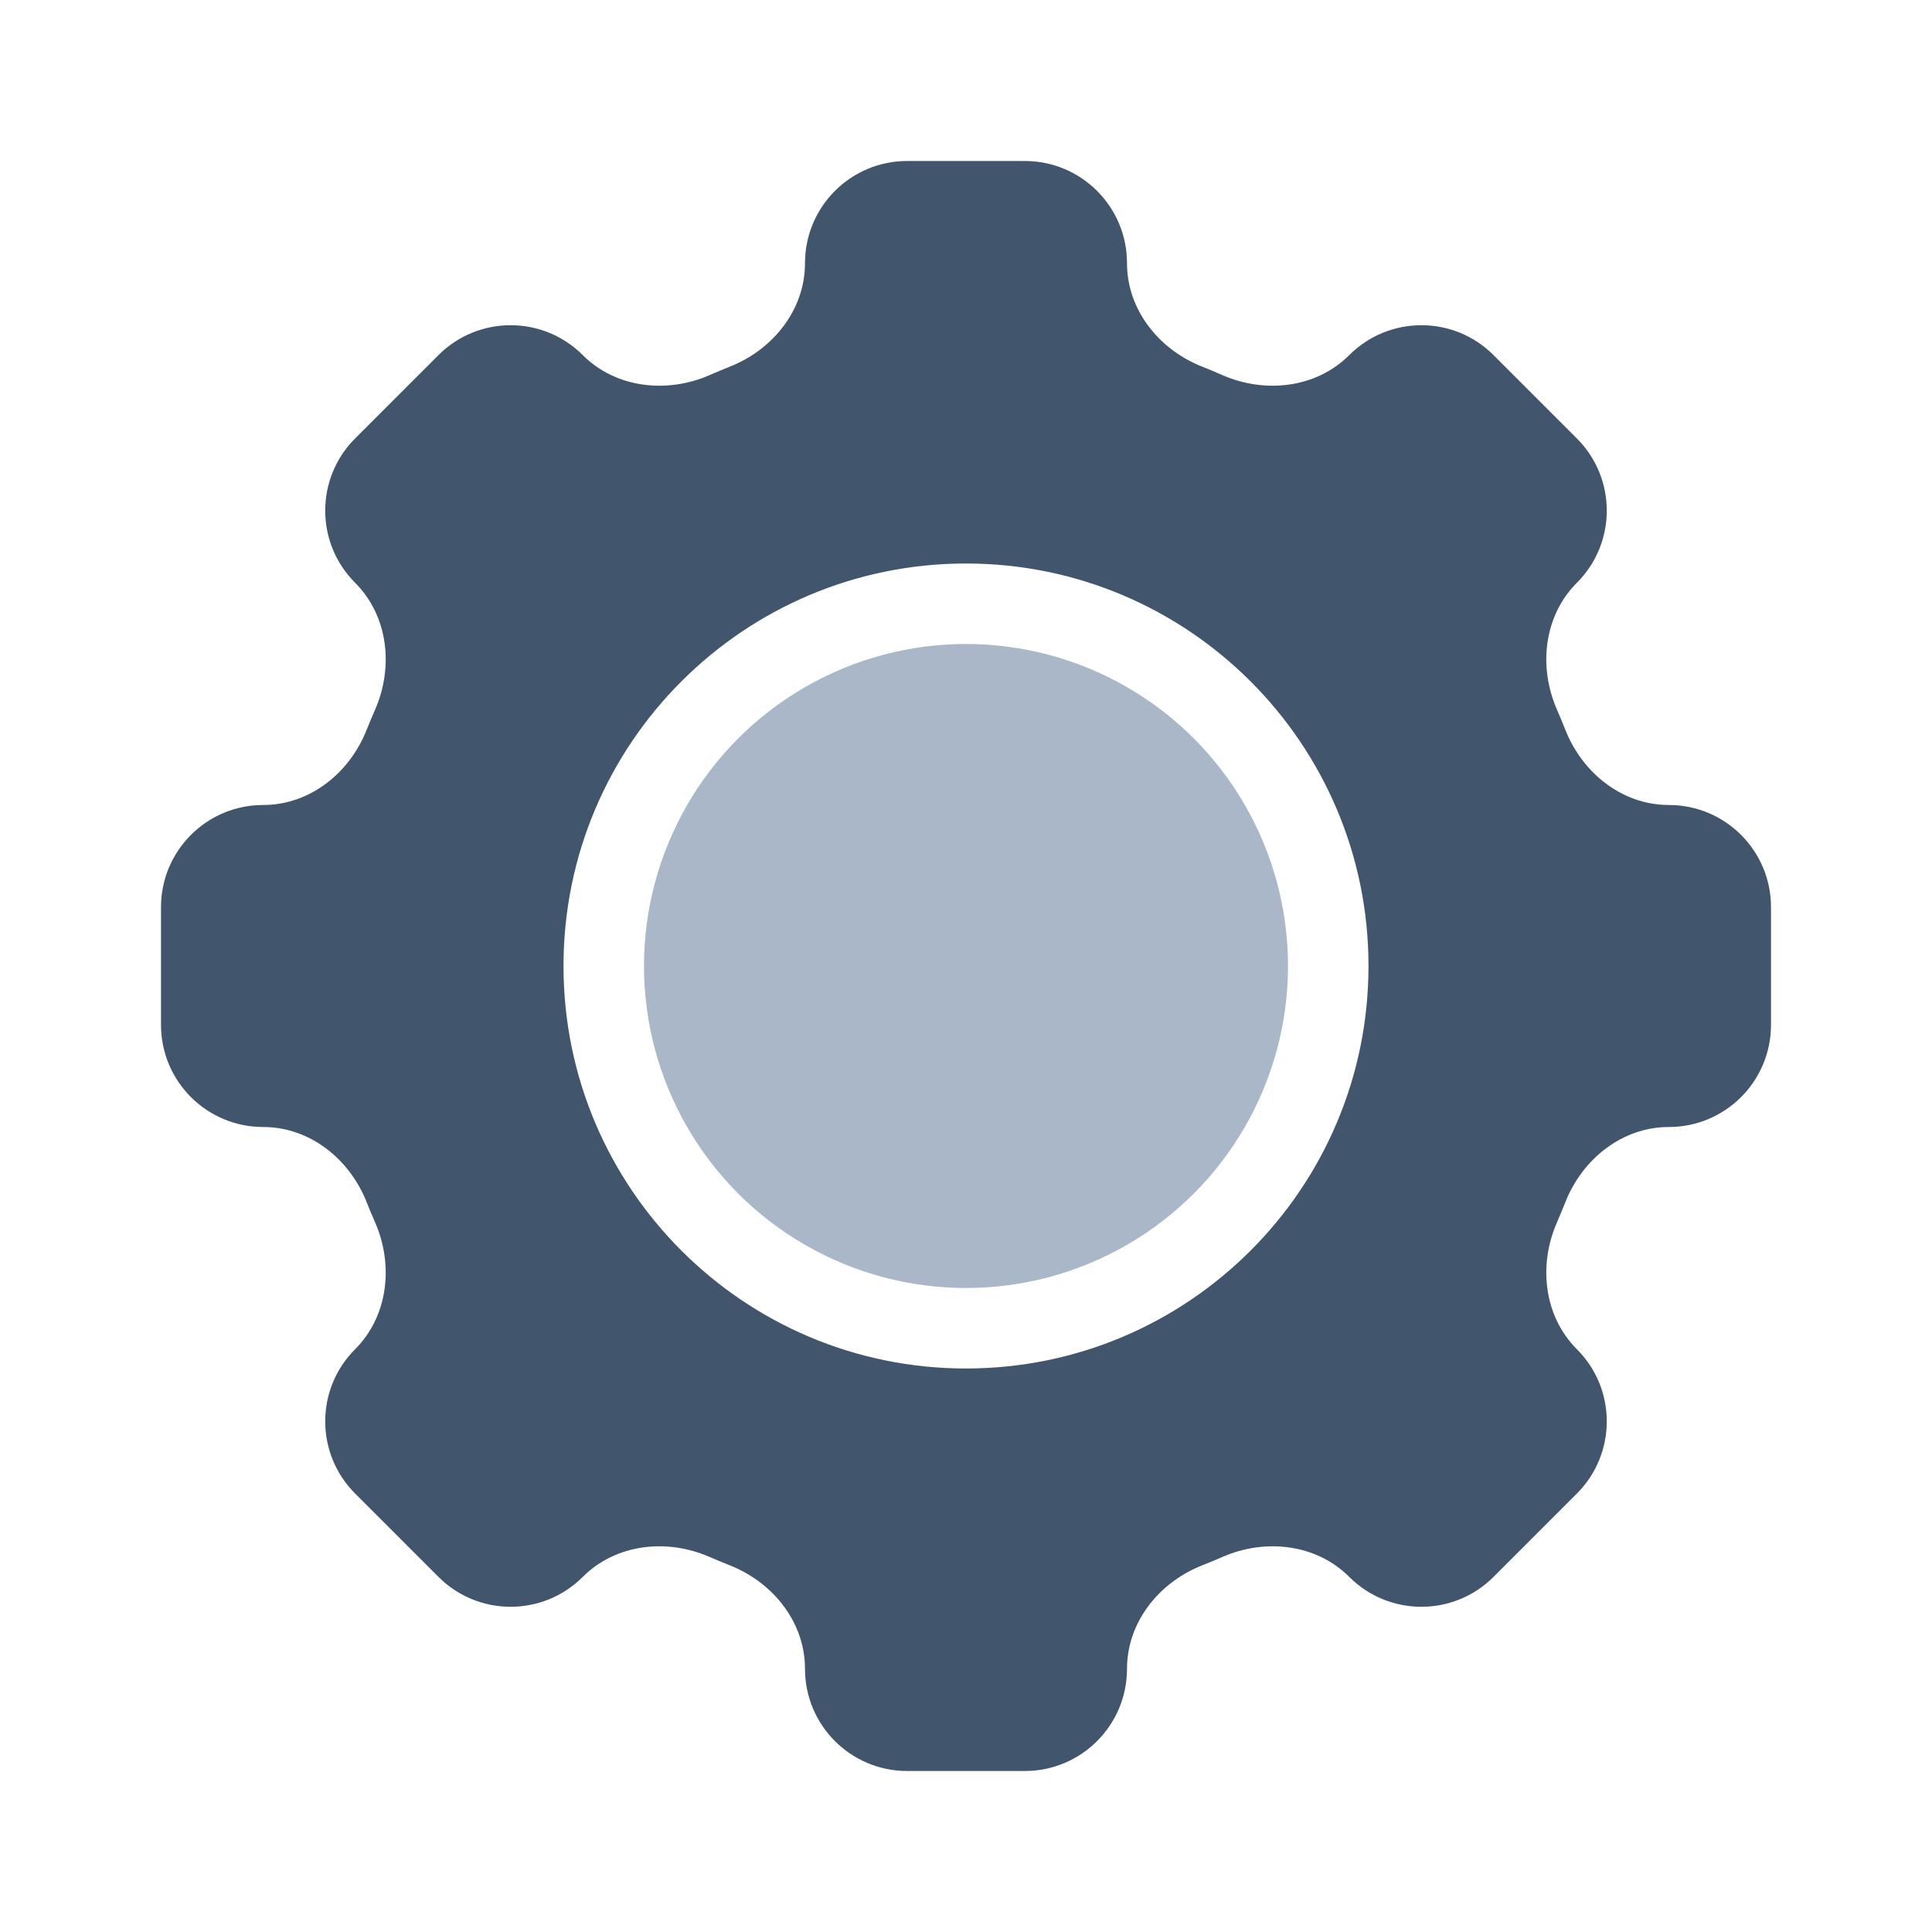 <svg viewBox="0 0 24 24" fill="none" xmlns="http://www.w3.org/2000/svg">
<path fill-rule="evenodd" clip-rule="evenodd" d="M14 3.269C14 3.847 14.396 4.343 14.935 4.555C15.02 4.589 15.104 4.624 15.188 4.661C15.719 4.892 16.35 4.821 16.76 4.412C17.255 3.916 18.059 3.916 18.554 4.412L19.588 5.446C20.084 5.941 20.084 6.745 19.588 7.24C19.179 7.65 19.108 8.281 19.34 8.812C19.376 8.896 19.411 8.98 19.445 9.065C19.657 9.604 20.153 10 20.731 10C21.432 10 22 10.568 22 11.269V12.731C22 13.432 21.432 14 20.731 14C20.153 14 19.657 14.396 19.445 14.935C19.411 15.02 19.376 15.104 19.34 15.188C19.108 15.719 19.179 16.35 19.588 16.76C20.084 17.255 20.084 18.058 19.588 18.554L18.554 19.588C18.059 20.084 17.255 20.084 16.76 19.588C16.35 19.179 15.719 19.108 15.188 19.34C15.104 19.376 15.02 19.411 14.935 19.445C14.396 19.657 14 20.153 14 20.731C14 21.432 13.432 22 12.731 22H11.269C10.568 22 10 21.432 10 20.731C10 20.153 9.604 19.657 9.065 19.445C8.98 19.411 8.896 19.376 8.812 19.34C8.281 19.108 7.65 19.179 7.24 19.588C6.745 20.084 5.941 20.084 5.446 19.588L4.412 18.554C3.916 18.058 3.916 17.255 4.412 16.76C4.821 16.35 4.892 15.719 4.661 15.188C4.624 15.104 4.589 15.02 4.555 14.935C4.343 14.396 3.847 14 3.269 14C2.568 14 2 13.432 2 12.731V11.269C2 10.568 2.568 10 3.269 10C3.847 10 4.343 9.604 4.555 9.065C4.589 8.98 4.624 8.896 4.661 8.812C4.892 8.281 4.821 7.65 4.412 7.24C3.916 6.745 3.916 5.941 4.412 5.446L5.446 4.412C5.941 3.916 6.745 3.916 7.24 4.412C7.65 4.821 8.281 4.892 8.812 4.661C8.896 4.624 8.98 4.589 9.065 4.555C9.604 4.343 10 3.847 10 3.269C10 2.568 10.568 2 11.269 2H12.731C13.432 2 14 2.568 14 3.269ZM12 17C14.761 17 17 14.761 17 12C17 9.239 14.761 7 12 7C9.239 7 7 9.239 7 12C7 14.761 9.239 17 12 17Z" fill="#41556C"/>
<circle opacity="0.6" cx="12" cy="12" r="4" fill="#7187A5"/>
</svg>
